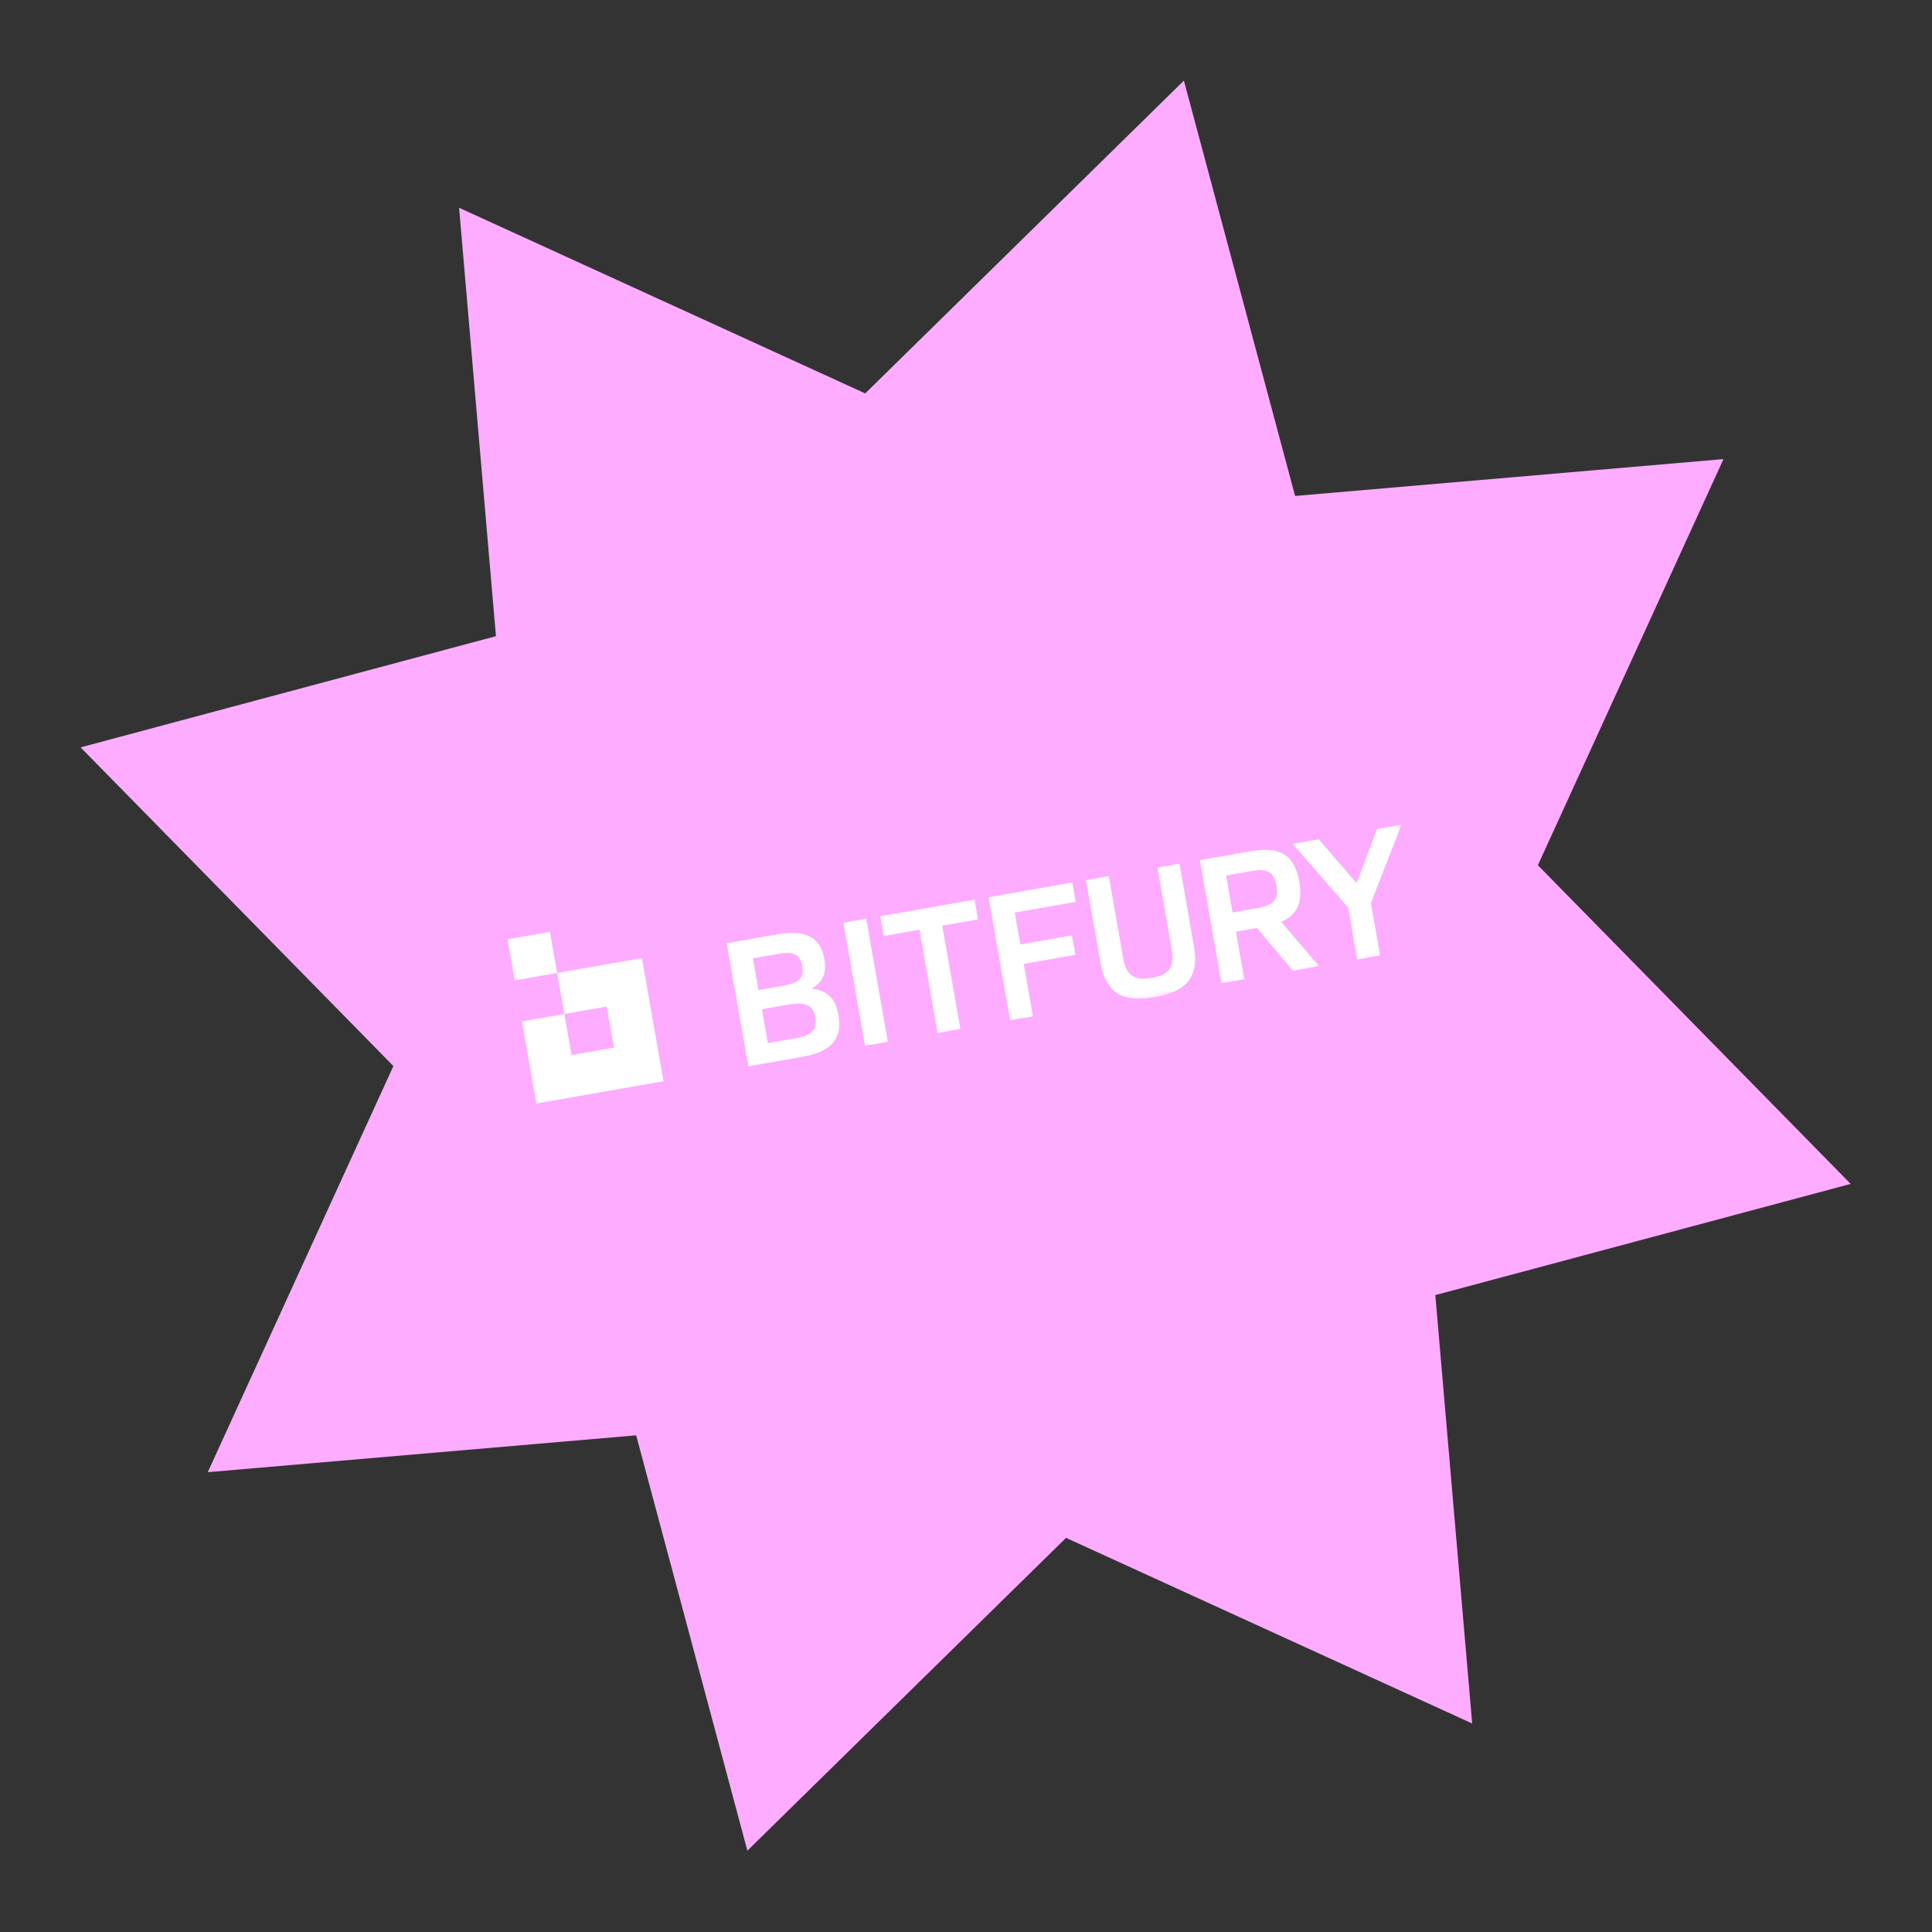 <svg width="362" height="362" viewBox="0 0 362 362" fill="none" xmlns="http://www.w3.org/2000/svg">
<rect x="0" y="0" width="362" height="362" fill="#333333" stroke="none"/>
<path d="M199.744 288.151L275.844 322.933L268.938 242.663L346.763 221.829L288.151 162.117L322.933 86.021L242.662 92.926L221.828 15.101L162.117 73.713L86.018 38.929L92.924 119.2L15.098 140.036L73.71 199.747L38.929 275.842L119.199 268.938L140.035 346.764L199.744 288.151Z" fill="#FDACFF"/>
<path fill-rule="evenodd" clip-rule="evenodd" d="M112.336 180.907L104.393 182.301L105.742 189.993L97.799 191.387L99.149 199.078L100.499 206.769L108.442 205.375L116.386 203.981L124.329 202.587L122.979 194.896L121.629 187.204L120.28 179.513L112.336 180.907ZM113.686 188.598L114.386 192.588L115.036 196.29L110.916 197.013L107.092 197.684L106.392 193.694L105.742 189.993L113.686 188.598Z" fill="white"/>
<path fill-rule="evenodd" clip-rule="evenodd" d="M96.448 183.696L104.391 182.302L103.041 174.611L95.098 176.005L96.448 183.696Z" fill="white"/>
<path fill-rule="evenodd" clip-rule="evenodd" d="M149.009 194.548C152.163 193.994 153.165 192.909 152.766 190.635C152.355 188.294 150.979 187.661 147.475 188.276L142.744 189.107L143.858 195.452L149.009 194.548ZM146.704 184.704C149.752 184.169 150.702 183.197 150.315 180.992C149.934 178.82 148.71 178.23 145.801 178.741L141.07 179.571L142.113 185.51L146.704 184.704ZM136.164 176.725L145.556 175.076C150.952 174.129 153.733 175.565 154.46 179.705C154.906 182.25 154.24 184.011 152.134 185.184L152.146 185.252C155.092 185.575 156.564 187.171 157.094 190.19C157.875 194.636 155.773 197.069 150.341 198.022L140.214 199.799L136.164 176.725Z" fill="white"/>
<mask id="mask0" mask-type="alpha" maskUnits="userSpaceOnUse" x="95" y="146" width="172" height="62">
<path d="M100.569 207.177L266.718 178.017L261.247 146.845L95.098 176.004L100.569 207.177Z" fill="white"/>
</mask>
<g mask="url(#mask0)">
<path fill-rule="evenodd" clip-rule="evenodd" d="M162.081 195.961L166.356 195.211L162.306 172.136L158.031 172.887L162.081 195.961Z" fill="white"/>
<path fill-rule="evenodd" clip-rule="evenodd" d="M172.276 174.2L165.583 175.375L164.934 171.676L182.595 168.576L183.244 172.275L176.551 173.45L179.952 192.825L175.676 193.575L172.276 174.2Z" fill="white"/>
<path fill-rule="evenodd" clip-rule="evenodd" d="M185.223 168.114L200.922 165.359L201.56 168.99L190.135 170.995L191.184 176.967L200.856 175.27L201.493 178.901L191.821 180.598L193.548 190.438L189.272 191.189L185.223 168.114Z" fill="white"/>
<path fill-rule="evenodd" clip-rule="evenodd" d="M206.184 180.316L203.48 164.91L207.756 164.16L210.442 179.464C211.025 182.789 212.466 183.795 215.796 183.211C219.125 182.627 220.136 181.19 219.553 177.865L216.867 162.561L221.002 161.835L223.705 177.241C224.694 182.873 222.53 185.772 216.363 186.854C210.23 187.93 207.173 185.948 206.184 180.316Z" fill="white"/>
<path fill-rule="evenodd" clip-rule="evenodd" d="M235.713 170.131C238.727 169.603 239.605 168.434 239.17 165.957C238.73 163.446 237.512 162.68 234.499 163.209L229.732 164.046L230.947 170.968L235.713 170.131ZM224.82 161.165L234.282 159.505C239.923 158.514 242.565 160.184 243.446 165.207C244.119 169.041 243.122 171.385 240.07 172.725L247.162 181.029L242.256 181.89L235.504 173.876L231.578 174.565L233.145 183.489L228.87 184.24L224.82 161.165Z" fill="white"/>
<path fill-rule="evenodd" clip-rule="evenodd" d="M256.863 169.218L258.584 179.025L254.309 179.775L252.6 170.037L242.199 158.115L247.106 157.254L254.18 165.457L258.004 155.341L262.595 154.536L256.863 169.218Z" fill="white"/>
</g>
</svg>
